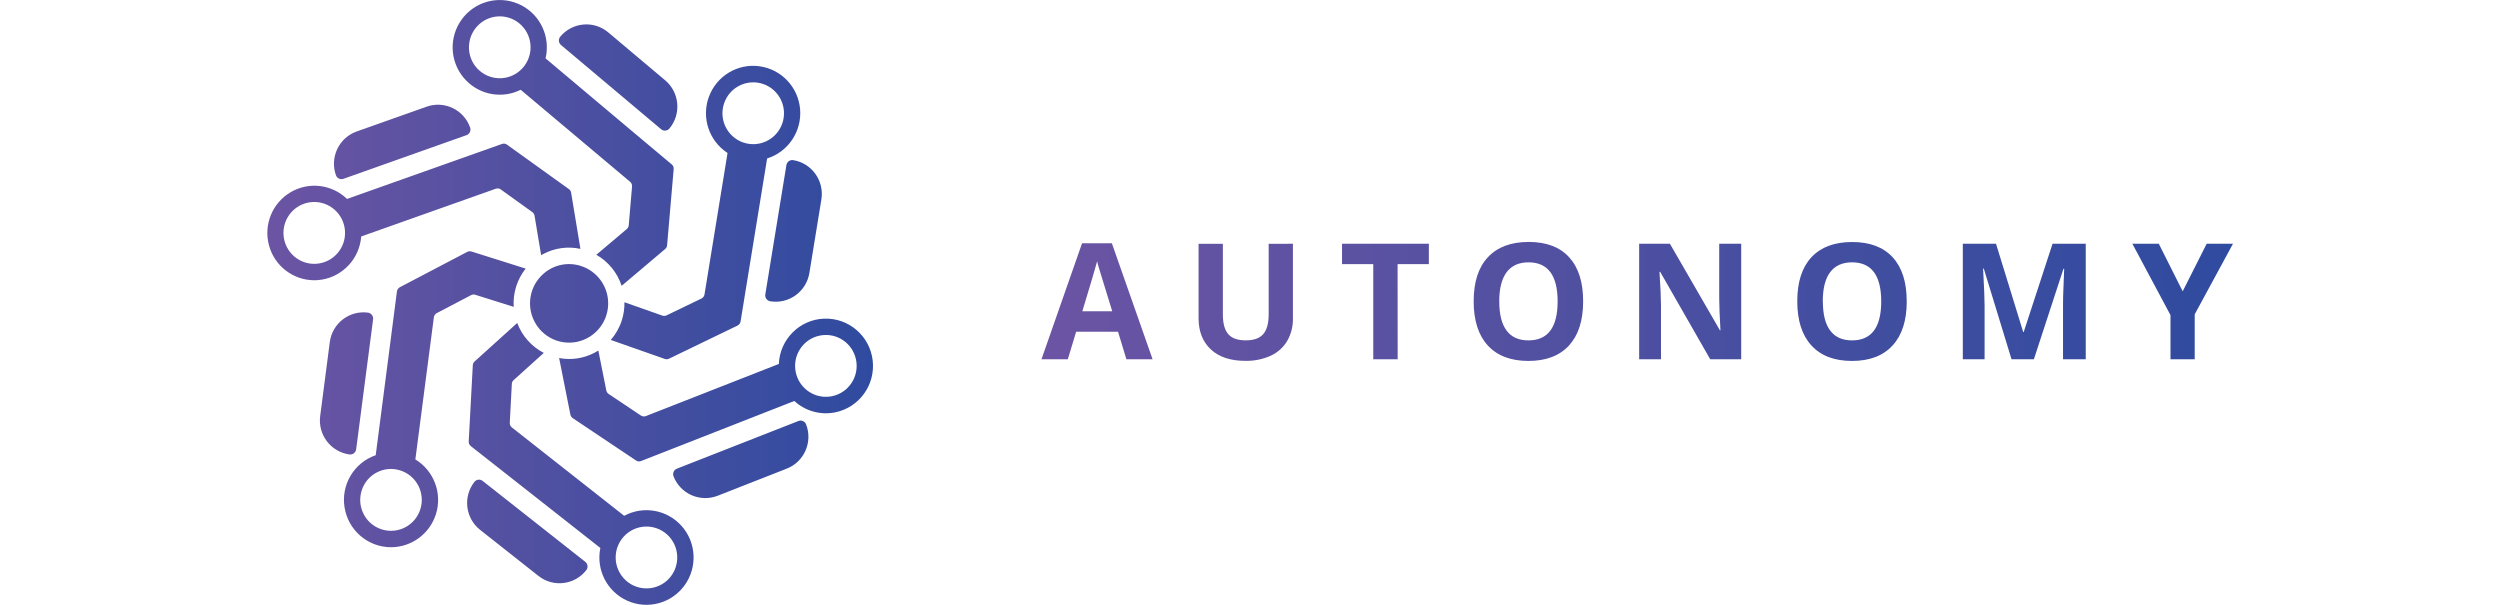 <?xml version="1.0" encoding="UTF-8"?>
<svg xmlns="http://www.w3.org/2000/svg" xmlns:xlink="http://www.w3.org/1999/xlink" width="248px" height="60px" viewBox="0 0 195 60" version="1.1">
<defs>
<linearGradient id="linear0" gradientUnits="userSpaceOnUse" x1="0" y1="182.99" x2="368.38" y2="182.99" gradientTransform="matrix(0.163,0,0,0.164,0,0.006)">
<stop offset="0" style="stop-color:rgb(41.961%,32.941%,63.922%);stop-opacity:1;"/>
<stop offset="1" style="stop-color:rgb(18.431%,29.412%,62.353%);stop-opacity:1;"/>
</linearGradient>
<linearGradient id="linear1" gradientUnits="userSpaceOnUse" x1="470.84" y1="182.36" x2="1195.19" y2="182.36" gradientTransform="matrix(0.163,0,0,0.164,0,0.006)">
<stop offset="0" style="stop-color:rgb(41.961%,32.941%,63.922%);stop-opacity:1;"/>
<stop offset="1" style="stop-color:rgb(18.431%,29.412%,62.353%);stop-opacity:1;"/>
</linearGradient>
</defs>
<g id="surface1">
<path style=" stroke:none;fill-rule:nonzero;fill:url(#linear0);" d="M 31.109 26.379 C 32.789 26.906 33.906 28.504 33.828 30.27 C 33.746 32.039 32.492 33.527 30.773 33.902 C 29.051 34.277 27.297 33.438 26.5 31.859 C 25.699 30.281 26.062 28.363 27.375 27.188 L 27.473 27.102 C 28.48 26.25 29.852 25.977 31.109 26.379 Z M 39.082 12.82 C 39.203 12.922 39.355 12.969 39.512 12.953 C 39.668 12.941 39.812 12.867 39.91 12.746 C 41.105 11.305 40.914 9.164 39.484 7.965 L 33.836 3.211 C 32.406 2.008 30.273 2.199 29.078 3.637 C 28.977 3.754 28.93 3.91 28.941 4.066 C 28.957 4.223 29.031 4.367 29.152 4.465 Z M 51.512 16.371 L 49.418 29.207 C 49.395 29.363 49.43 29.523 49.523 29.648 C 49.613 29.777 49.754 29.859 49.906 29.887 C 51.75 30.188 53.484 28.934 53.789 27.086 L 54.98 19.785 C 55.281 17.934 54.035 16.188 52.191 15.887 C 52.035 15.859 51.879 15.895 51.75 15.988 C 51.625 16.078 51.539 16.219 51.512 16.371 Z M 7.57 17.738 L 19.781 13.406 C 20.086 13.297 20.246 12.961 20.137 12.652 C 19.516 10.887 17.586 9.957 15.824 10.582 L 8.883 13.043 C 8.035 13.344 7.344 13.969 6.957 14.781 C 6.57 15.598 6.523 16.531 6.824 17.379 C 6.934 17.688 7.266 17.848 7.57 17.738 Z M 16.746 50.996 C 16.133 52.953 14.328 54.281 12.285 54.285 C 10.004 54.281 8.059 52.625 7.684 50.363 C 7.305 48.105 8.609 45.902 10.77 45.156 L 12.289 33.445 L 12.875 28.91 C 12.902 28.73 13.008 28.578 13.164 28.492 L 19.855 24.984 C 19.984 24.918 20.133 24.906 20.27 24.949 L 25.645 26.645 C 24.793 27.719 24.371 29.074 24.461 30.441 L 20.648 29.242 C 20.512 29.195 20.359 29.211 20.234 29.277 L 16.824 31.062 C 16.668 31.148 16.559 31.301 16.539 31.477 L 14.703 45.574 C 16.547 46.695 17.391 48.934 16.746 50.996 Z M 13.203 46.664 C 11.594 46.152 9.879 47.051 9.375 48.668 C 8.867 50.285 9.762 52.008 11.371 52.516 C 12.98 53.023 14.695 52.125 15.199 50.512 C 15.707 48.895 14.812 47.172 13.203 46.664 Z M 5.441 27.738 C 5.184 27.781 4.922 27.801 4.664 27.801 C 2.562 27.789 0.73 26.375 0.184 24.34 C -0.367 22.305 0.504 20.152 2.312 19.078 C 4.117 18.004 6.414 18.273 7.926 19.734 L 19.012 15.801 L 23.305 14.277 C 23.469 14.223 23.652 14.246 23.793 14.348 L 29.934 18.758 C 30.055 18.84 30.133 18.969 30.156 19.113 L 31.078 24.688 C 29.836 24.418 28.539 24.594 27.41 25.188 C 27.332 25.227 27.254 25.27 27.18 25.312 L 26.527 21.395 C 26.504 21.25 26.422 21.121 26.305 21.039 L 23.176 18.793 C 23.035 18.688 22.848 18.66 22.68 18.723 L 9.332 23.457 C 9.168 25.613 7.562 27.379 5.441 27.738 Z M 5.172 26.133 C 6.836 25.855 7.965 24.277 7.688 22.605 C 7.41 20.934 5.836 19.801 4.172 20.078 C 2.508 20.355 1.383 21.938 1.66 23.609 C 1.938 25.281 3.512 26.41 5.172 26.133 Z M 52.699 41.766 L 40.645 46.492 C 40.344 46.613 40.199 46.953 40.316 47.254 C 40.996 48.996 42.949 49.855 44.688 49.18 L 51.547 46.488 C 53.281 45.809 54.141 43.844 53.465 42.098 C 53.41 41.949 53.297 41.832 53.152 41.77 C 53.008 41.707 52.844 41.703 52.699 41.766 Z M 31.562 55.734 L 21.375 47.703 C 21.117 47.508 20.758 47.555 20.559 47.805 C 19.406 49.281 19.664 51.414 21.137 52.57 L 26.922 57.137 C 28.391 58.293 30.512 58.031 31.664 56.555 C 31.859 56.301 31.812 55.934 31.562 55.734 Z M 8.832 44.562 L 10.512 31.668 C 10.547 31.348 10.32 31.055 10.004 31.012 C 8.152 30.77 6.457 32.078 6.215 33.934 L 5.262 41.273 C 5.02 43.133 6.324 44.836 8.176 45.082 C 8.328 45.102 8.488 45.059 8.609 44.961 C 8.734 44.863 8.812 44.719 8.832 44.562 Z M 56.344 40.906 C 54.895 41.199 53.391 40.781 52.297 39.777 L 41.336 44.074 L 37.094 45.734 C 36.926 45.801 36.742 45.781 36.594 45.68 L 30.312 41.477 C 30.195 41.395 30.109 41.27 30.082 41.129 L 28.965 35.516 C 30.168 35.746 31.41 35.559 32.492 34.984 C 32.617 34.918 32.738 34.848 32.855 34.773 L 33.645 38.73 C 33.672 38.871 33.754 38.996 33.875 39.078 L 37.074 41.219 C 37.223 41.32 37.41 41.34 37.574 41.273 L 50.762 36.105 C 50.863 33.66 52.816 31.703 55.25 31.609 C 57.688 31.52 59.785 33.32 60.07 35.75 C 60.355 38.18 58.734 40.426 56.344 40.906 Z M 58.422 35.699 C 58.094 34.035 56.488 32.957 54.832 33.289 C 53.176 33.617 52.102 35.234 52.434 36.898 C 52.766 38.562 54.375 39.637 56.027 39.305 C 57.68 38.973 58.75 37.359 58.422 35.699 Z M 41.105 52.164 C 42.578 53.809 42.707 56.262 41.418 58.055 C 40.125 59.848 37.766 60.492 35.75 59.602 C 33.734 58.711 32.609 56.527 33.055 54.359 L 23.793 47.074 L 20.203 44.254 C 20.062 44.145 19.988 43.973 19.996 43.793 L 20.402 36.23 C 20.41 36.086 20.477 35.949 20.586 35.852 L 24.809 32.039 C 25.289 33.324 26.23 34.383 27.445 35.008 L 24.453 37.707 C 24.344 37.801 24.281 37.938 24.273 38.082 L 24.07 41.941 C 24.059 42.117 24.137 42.289 24.277 42.402 L 35.418 51.168 C 37.316 50.145 39.664 50.559 41.105 52.164 Z M 39.902 53.25 C 38.773 51.992 36.844 51.887 35.586 53.02 C 34.332 54.152 34.23 56.094 35.359 57.352 C 36.484 58.613 38.418 58.715 39.672 57.586 C 40.926 56.453 41.027 54.512 39.902 53.25 Z M 39.621 31.285 L 43.086 29.613 C 43.246 29.535 43.359 29.383 43.387 29.207 L 45.672 15.176 C 43.828 13.98 43.062 11.66 43.824 9.598 C 44.586 7.531 46.672 6.273 48.844 6.574 C 51.016 6.871 52.691 8.648 52.871 10.84 C 53.051 13.035 51.691 15.062 49.598 15.719 L 47.699 27.379 L 46.965 31.891 C 46.934 32.066 46.824 32.219 46.66 32.297 L 39.859 35.586 C 39.73 35.648 39.582 35.656 39.445 35.605 L 34.09 33.723 C 34.59 33.148 34.969 32.473 35.195 31.742 C 35.371 31.172 35.457 30.578 35.445 29.984 L 39.199 31.305 C 39.336 31.355 39.488 31.348 39.621 31.285 Z M 47.211 14.129 C 48.805 14.688 50.543 13.848 51.102 12.25 C 51.656 10.648 50.82 8.902 49.23 8.34 C 47.637 7.781 45.895 8.625 45.34 10.223 C 44.781 11.82 45.621 13.57 47.211 14.129 Z M 19.758 8 C 18.238 6.465 17.965 4.086 19.094 2.242 C 20.219 0.398 22.457 -0.434 24.508 0.23 C 26.559 0.891 27.891 2.875 27.734 5.035 C 27.719 5.289 27.68 5.543 27.617 5.789 L 36.637 13.375 L 40.137 16.309 C 40.273 16.422 40.344 16.598 40.328 16.777 L 39.676 24.332 C 39.664 24.477 39.598 24.609 39.484 24.703 L 35.168 28.352 C 34.738 27.047 33.844 25.953 32.656 25.273 L 35.68 22.719 C 35.789 22.625 35.859 22.492 35.871 22.348 L 36.199 18.5 C 36.211 18.32 36.141 18.145 36.004 18.031 L 25.152 8.906 C 23.348 9.805 21.172 9.441 19.758 8 Z M 20.906 6.855 C 22.059 8.02 23.922 8.07 25.129 6.965 C 26.34 5.863 26.473 3.996 25.43 2.734 C 24.387 1.469 22.539 1.254 21.234 2.242 C 20.531 2.777 20.09 3.594 20.027 4.477 C 19.965 5.363 20.285 6.23 20.906 6.863 Z M 20.906 6.855 "/>
<path style=" stroke:none;fill-rule:nonzero;fill:url(#linear1);" d="M 85.238 35.637 L 84.41 32.91 L 80.254 32.91 L 79.426 35.637 L 76.816 35.637 L 80.84 24.133 L 83.797 24.133 L 87.836 35.637 Z M 83.832 30.875 C 83.07 28.402 82.641 27.004 82.543 26.68 C 82.441 26.355 82.371 26.098 82.336 25.914 C 82.164 26.582 81.672 28.234 80.867 30.875 Z M 101.758 24.18 L 101.758 31.594 C 101.773 32.375 101.578 33.145 101.191 33.82 C 100.809 34.465 100.238 34.973 99.562 35.285 C 98.766 35.645 97.902 35.816 97.031 35.797 C 95.566 35.797 94.426 35.418 93.617 34.664 C 92.805 33.906 92.398 32.875 92.398 31.562 L 92.398 24.188 L 94.809 24.188 L 94.809 31.203 C 94.809 32.082 94.988 32.73 95.34 33.145 C 95.695 33.559 96.281 33.766 97.098 33.762 C 97.887 33.762 98.461 33.555 98.816 33.141 C 99.172 32.727 99.352 32.074 99.352 31.184 L 99.352 24.188 Z M 112.148 35.637 L 109.727 35.637 L 109.727 26.203 L 106.629 26.203 L 106.629 24.18 L 115.242 24.18 L 115.242 26.203 L 112.141 26.203 Z M 130.547 29.902 C 130.547 31.797 130.078 33.254 129.145 34.273 C 128.207 35.293 126.863 35.805 125.117 35.805 C 123.371 35.805 122.027 35.293 121.09 34.273 C 120.156 33.254 119.688 31.793 119.688 29.887 C 119.688 27.98 120.156 26.523 121.098 25.516 C 122.035 24.512 123.383 24.004 125.141 24 C 126.895 24 128.234 24.508 129.16 25.52 C 130.086 26.535 130.551 27.992 130.547 29.895 Z M 122.227 29.902 C 122.227 31.184 122.469 32.145 122.953 32.793 C 123.434 33.441 124.156 33.766 125.121 33.766 C 127.051 33.766 128.016 32.477 128.016 29.902 C 128.016 27.324 127.059 26.031 125.141 26.023 C 124.176 26.023 123.453 26.348 122.961 26.996 C 122.473 27.648 122.227 28.613 122.223 29.895 Z M 146.227 35.637 L 143.152 35.637 L 138.191 26.969 L 138.121 26.969 C 138.219 28.5 138.27 29.594 138.27 30.246 L 138.27 35.641 L 136.105 35.641 L 136.105 24.18 L 139.156 24.18 L 144.113 32.762 L 144.168 32.762 C 144.086 31.273 144.047 30.223 144.047 29.602 L 144.047 24.18 L 146.227 24.18 Z M 162.648 29.902 C 162.648 31.797 162.18 33.254 161.242 34.273 C 160.309 35.293 158.965 35.805 157.219 35.805 C 155.469 35.805 154.129 35.293 153.195 34.273 C 152.258 33.254 151.789 31.793 151.789 29.887 C 151.789 27.98 152.258 26.523 153.195 25.516 C 154.137 24.512 155.48 24.008 157.234 24.008 C 158.988 24.008 160.328 24.516 161.258 25.527 C 162.184 26.543 162.648 27.996 162.645 29.895 Z M 154.328 29.902 C 154.328 31.184 154.57 32.145 155.055 32.793 C 155.539 33.441 156.262 33.766 157.223 33.766 C 159.152 33.766 160.117 32.477 160.117 29.902 C 160.117 27.324 159.156 26.031 157.23 26.023 C 156.27 26.023 155.543 26.348 155.055 26.996 C 154.562 27.648 154.32 28.613 154.32 29.895 Z M 173.043 35.637 L 170.293 26.648 L 170.223 26.648 C 170.324 28.477 170.371 29.699 170.371 30.309 L 170.371 35.637 L 168.211 35.637 L 168.211 24.18 L 171.504 24.18 L 174.203 32.941 L 174.25 32.941 L 177.113 24.18 L 180.406 24.18 L 180.406 35.637 L 178.152 35.637 L 178.152 30.215 C 178.152 29.961 178.152 29.664 178.164 29.328 C 178.176 28.996 178.203 28.105 178.266 26.664 L 178.195 26.664 L 175.262 35.637 Z M 190.023 28.898 L 192.402 24.18 L 195.012 24.18 L 191.215 31.18 L 191.215 35.637 L 188.812 35.637 L 188.812 31.258 L 185.031 24.18 L 187.652 24.18 Z M 190.023 28.898 "/>
</g>
</svg>
